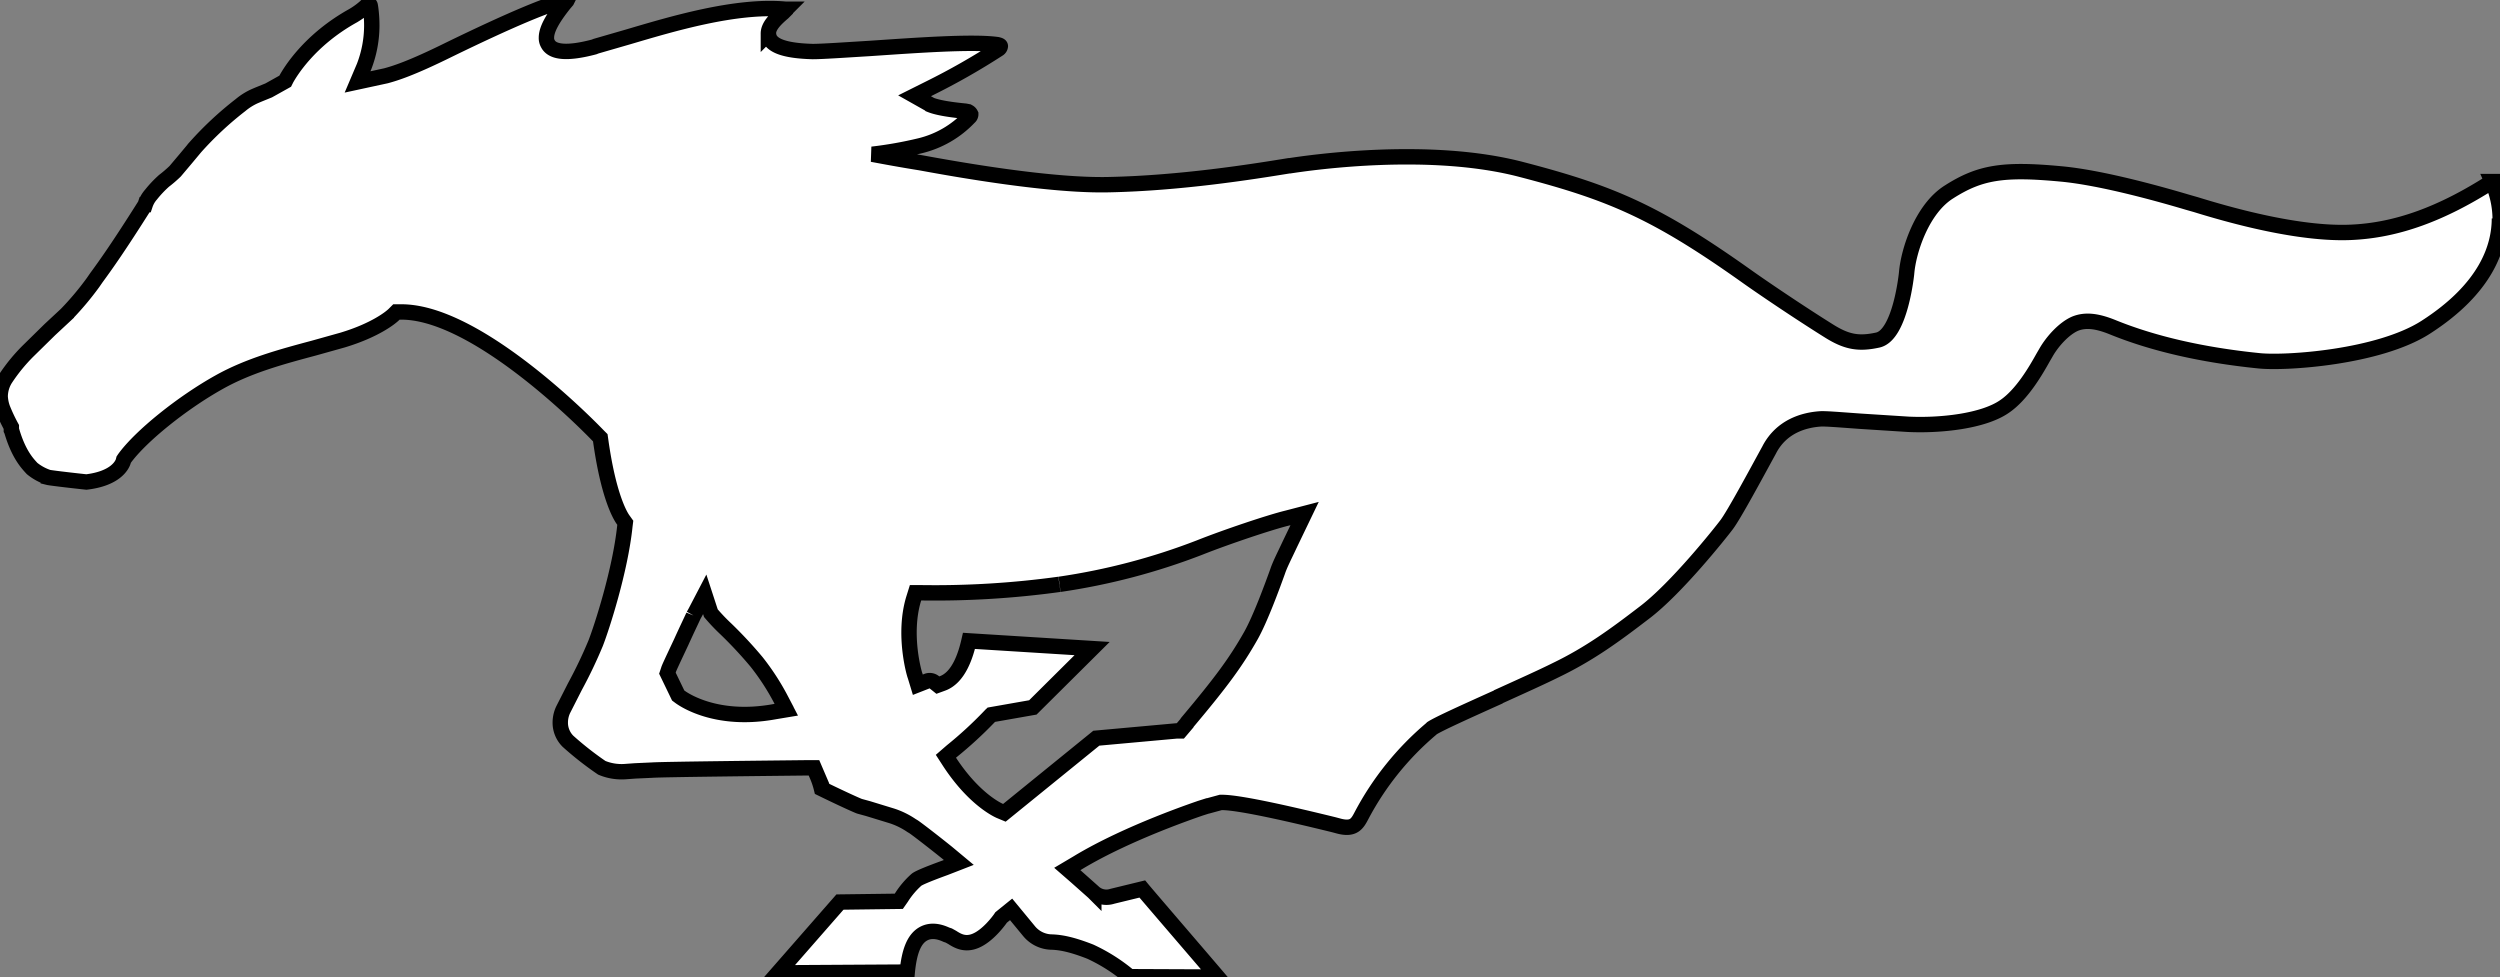 <svg xmlns="http://www.w3.org/2000/svg" viewBox="0 0 649.9 254">
  <rect x="0" y="0" width="649.9" height="254" fill="#808080" stroke="none"/>
  <title>ford mustang logo</title>
  <path
    d="M367.35,545c-.2.5-1.9,4-3.2,6.9-2.4,5.1-3.2,6.8-3.3,7.2l-.3.9,2.8,5.8.4.3c.4.3,9,6.8,24.7,3.9l3-.5-1.4-2.7a62,62,0,0,0-6.3-9.7,108.54,108.54,0,0,0-8-8.6,50,50,0,0,1-3.9-4.1l-1.6-4.9-2.4,4.6-.5.9m95.1-8.1h0a236.09,236.09,0,0,1-35.7,2.2h-1.7l-.5,1.6c-2.8,9.3.2,19.6.4,20l.7,2.3,2.3-.9a1.88,1.88,0,0,1,1.9.2l1,.8,1.1-.4c4.4-1.5,6.2-7.6,7-11.1l32,2-15.4,15.3-10.8,1.9-.5.5a104.52,104.52,0,0,1-9.8,9l-1.5,1.3,1.1,1.7c6.5,9.8,12.7,12.4,12.9,12.5l1.2.5,23.9-19.4L493,575h.9l1.7-2,.1-.2c9-10.7,12.7-15.8,16.5-22.5,2.5-4.4,5.7-13.2,7-16.8.6-1.8,1.8-4.1,3.2-7.1l3.8-7.9-4.6,1.2c-4.5,1.1-15.8,4.9-22.6,7.6a167.71,167.71,0,0,1-36.5,9.6m374.3-95.1c0,7.3-3.3,18.1-19.2,28.3-12.2,7.8-36.2,9.4-43.2,8.7-14.9-1.5-27.8-4.5-38.3-8.8-4-1.6-6.9-1.9-9.5-.9-2.9,1.2-6,4.6-7.7,7.6l-.7,1.2c-1.9,3.4-5.5,9.7-10.1,12.8-5.5,3.8-16.6,5-25,4.6l-12.5-.8c-5.6-.4-9.1-.7-10.4-.6-4.2.3-9.9,1.9-13.1,7.8l-.1.2c-3.5,6.4-9.2,17-11.1,19.5-1.5,2-13,16.5-21.3,22.8-7.7,5.9-14.2,10.7-23.1,15-3.6,1.8-9.4,4.4-14.9,6.9l-.1.1c-9.1,4.1-15.3,6.9-17.2,8.1l-.1.1-.1.1A75.79,75.79,0,0,0,541,597c-1.1,2.1-2,3.7-5.7,2.8l-1.5-.4c-10.2-2.5-24.3-5.8-29.1-5.8h-.3l-3.3.9H501l-1.9.6c-.2.1-18.7,6.2-31.9,14.2l-2.7,1.6,2.3,2,4.5,4,.1.1a4.92,4.92,0,0,0,4.8,1l7.8-1.9c1.4,1.7,15,17.5,19.6,22.9l-22.9-.1a45.29,45.29,0,0,0-10.2-6.5c-5.1-2-7.8-2.4-9.9-2.5a7.79,7.79,0,0,1-6-2.8l-4.7-5.7-2.6,2.1-.2.3c-.5.7-3.3,4.5-6.5,5.8-2.7,1.1-4.6,0-6-.9l-.9-.5-.6-.2c-1.1-.5-3.7-1.6-6.1-.2s-3.6,4.7-4.1,9.9l-33.6.2,16.1-18.4,15.3-.2.7-1a21.61,21.61,0,0,1,3.9-4.6c.5-.4,2.2-1.2,7.4-3.1l3.6-1.4-3-2.5c-3.1-2.5-8-6.3-8.8-6.8l-.5-.3a20.13,20.13,0,0,0-5.1-2.5l-6.2-1.9-2.2-.6c-.6-.2-4.8-2.1-9.9-4.6a21.29,21.29,0,0,0-1.1-3.3h.1l-.9-2.1h-1.5c-8.8.1-37.8.4-40.6.6l-4.4.2-2.8.2a13.37,13.37,0,0,1-5.9-1,83.48,83.48,0,0,1-8.8-6.9,6.8,6.8,0,0,1-2-4.9,7.73,7.73,0,0,1,.8-3.4l3-5.9a119.94,119.94,0,0,0,5.4-11.3c1.6-4.1,6.4-18.9,7.6-30.5l.1-.8-.5-.7c-.9-1.2-3.9-6.4-5.9-20.7l-.1-.7-.5-.5c-5.3-5.5-32.8-32.6-51.6-32.2h-.9l-.6.6c-1,1-5.1,4.2-13.4,6.7l-7.5,2.1c-8.2,2.2-16.8,4.5-24.5,8.8-9.7,5.4-20.5,14.1-24.7,19.9l-.2.3-.1.4c-.3,1-2,4.5-9.6,5.4-5.6-.6-9.5-1.1-9.9-1.2a13.23,13.23,0,0,1-4.2-2.3c-1.1-1.2-3.5-3.6-5.3-9.8l-.1-.2V496a43.73,43.73,0,0,1-2.3-4.9,10.66,10.66,0,0,1-.6-3,8.63,8.63,0,0,1,1.4-4.7,45.23,45.23,0,0,1,5.9-7.2l5.6-5.5,4.3-4a76.78,76.78,0,0,0,6.9-8.2l.9-1.3c2.5-3.4,5.9-8.2,12.4-18.5l.2-.2.1-.3a7.64,7.64,0,0,1,1.5-2.6,29,29,0,0,1,3.4-3.6,32.18,32.18,0,0,0,2.8-2.4l.1-.1,2.7-3.2,2.5-3a87.87,87.87,0,0,1,11.8-11,15.77,15.77,0,0,1,3.9-2.4l.7-.3,2.7-1.1.9-.5,3.4-1.9.3-.6c.9-1.6,5.8-10,17.3-16.4a19.92,19.92,0,0,0,3.3-2.4l.1-.1a2.26,2.26,0,0,1,.9-.4c.2,0,.2.3.3.9a34.4,34.4,0,0,1,.3,4.6,29.75,29.75,0,0,1-2,10.6l-1.7,4,7.4-1.6c2.2-.6,6.3-1.8,16.4-6.8,15.4-7.5,26.4-12.2,30.7-12.9l-.1.2-.6.7c-3.2,4-4.7,6.8-4.7,8.9a2.93,2.93,0,0,0,.4,1.6c1.2,2.3,5.2,2.6,12,.8l.5-.2,8.3-2.4c11.2-3.3,28-8.4,41-7.2h.1c-.1.1-.2.2-.2.3l-.6.6c-2,1.7-3.8,3.5-3.8,5.4a1.27,1.27,0,0,0,.1.6c.5,2.6,4.2,3.9,11.4,4.1,2.5,0,8.2-.4,14.8-.8,11.9-.8,26.7-1.9,33.2-1,.4.1.8.2.8.4a1,1,0,0,1-.4.7,179.46,179.46,0,0,1-18.1,10.3l-3.8,1.9,3.9,2.2.1.1c1,.4,3,1.1,9.2,1.7l.5.1a1.27,1.27,0,0,1,.9.7v.1a1,1,0,0,1-.4.7,26,26,0,0,1-12.8,7.4,103.8,103.8,0,0,1-12.4,2.2c3.2.6,7.5,1.4,12.5,2.2,9.8,1.8,34,6.1,49.2,5.7,18.5-.4,36.8-3.3,46.6-4.9h.2c5.9-.9,36.6-5.3,60.4,1,23,6,34.7,10.9,58.1,27.5,4.2,3,13.8,9.5,21.8,14.5,4.5,2.8,7.6,3.4,12.6,2.3,5.9-1.3,7.5-17.4,7.5-17.5.5-5.8,4-16.6,11-21,8-5.1,14-6.1,29-4.7,11.2,1,27.7,5.8,33.1,7.4l2.1.6c21,6.5,33.4,7.5,40.2,7.2,12-.5,23.7-4.8,36.8-13.2a24.38,24.38,0,0,1,2.1,9.6"
    transform="translate(-187.05 -385)" fill="white" stroke="black" stroke-width="4" />
</svg>